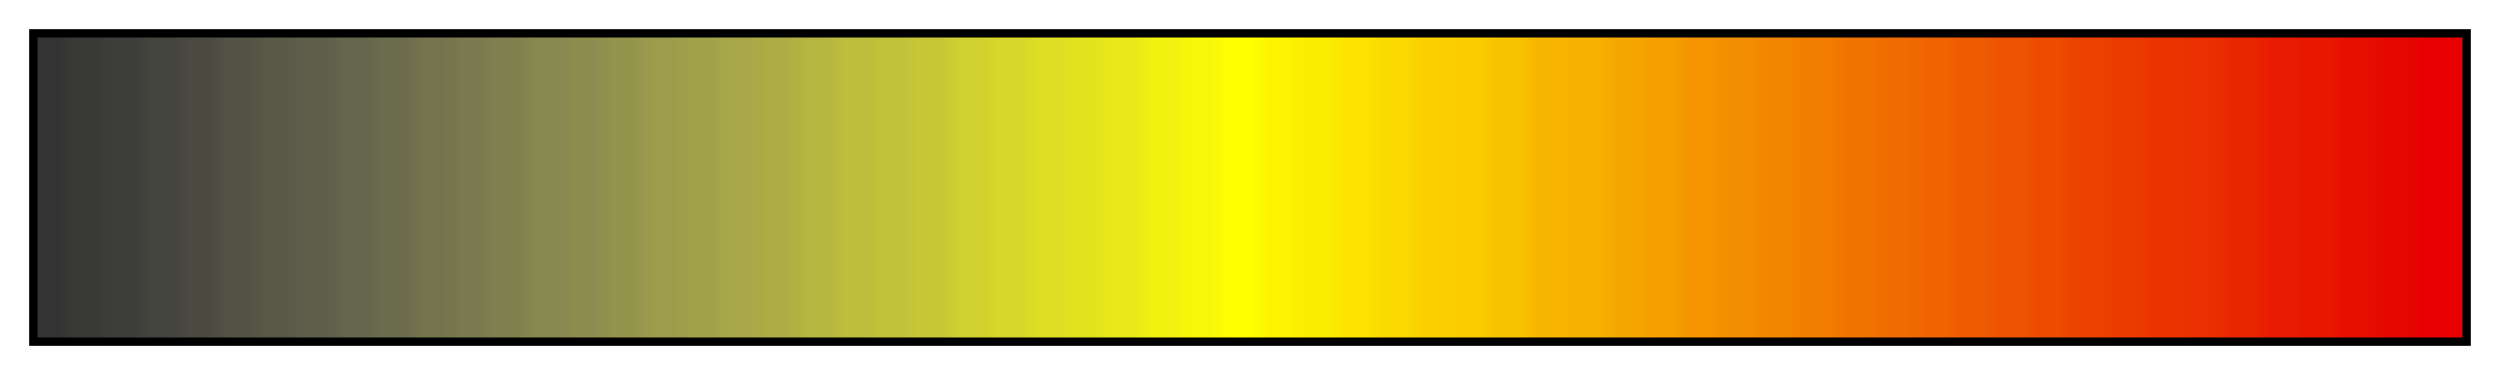 <svg height="45" viewBox="0 0 300 45" width="300" xmlns="http://www.w3.org/2000/svg" xmlns:xlink="http://www.w3.org/1999/xlink"><linearGradient id="a" gradientUnits="objectBoundingBox" spreadMethod="pad" x1="0%" x2="100%" y1="0%" y2="0%"><stop offset="0" stop-color="#333"/><stop offset=".008" stop-color="#333"/><stop offset=".016" stop-color="#383836"/><stop offset=".024" stop-color="#383836"/><stop offset=".032" stop-color="#3d3d3a"/><stop offset=".04" stop-color="#3d3d3a"/><stop offset=".048" stop-color="#45453f"/><stop offset=".056" stop-color="#45453f"/><stop offset=".064" stop-color="#4a4a41"/><stop offset=".071" stop-color="#4a4a41"/><stop offset=".079" stop-color="#525245"/><stop offset=".087" stop-color="#525245"/><stop offset=".095" stop-color="#595948"/><stop offset=".103" stop-color="#595948"/><stop offset=".111" stop-color="#5e5e4a"/><stop offset=".119" stop-color="#5e5e4a"/><stop offset=".127" stop-color="#66664d"/><stop offset=".135" stop-color="#66664d"/><stop offset=".143" stop-color="#6b6b4d"/><stop offset=".151" stop-color="#6b6b4d"/><stop offset=".159" stop-color="#73734e"/><stop offset=".167" stop-color="#73734e"/><stop offset=".175" stop-color="#7a7a50"/><stop offset=".182" stop-color="#7a7a50"/><stop offset=".191" stop-color="#80804f"/><stop offset=".198" stop-color="#80804f"/><stop offset=".206" stop-color="#878750"/><stop offset=".214" stop-color="#878750"/><stop offset=".222" stop-color="#8c8c4f"/><stop offset=".23" stop-color="#8c8c4f"/><stop offset=".238" stop-color="#94944d"/><stop offset=".246" stop-color="#94944d"/><stop offset=".254" stop-color="#9c9c4c"/><stop offset=".262" stop-color="#9c9c4c"/><stop offset=".27" stop-color="#a1a14a"/><stop offset=".278" stop-color="#a1a14a"/><stop offset=".286" stop-color="#a8a848"/><stop offset=".294" stop-color="#a8a848"/><stop offset=".302" stop-color="#adad45"/><stop offset=".309" stop-color="#adad45"/><stop offset=".318" stop-color="#b5b541"/><stop offset=".325" stop-color="#b5b541"/><stop offset=".333" stop-color="#bdbd3e"/><stop offset=".341" stop-color="#bdbd3e"/><stop offset=".349" stop-color="#c2c23a"/><stop offset=".357" stop-color="#c2c23a"/><stop offset=".365" stop-color="#c7c736"/><stop offset=".373" stop-color="#c7c736"/><stop offset=".381" stop-color="#d1d130"/><stop offset=".389" stop-color="#d1d130"/><stop offset=".397" stop-color="#d6d62b"/><stop offset=".405" stop-color="#d6d62b"/><stop offset=".413" stop-color="#dede26"/><stop offset=".421" stop-color="#dede26"/><stop offset=".429" stop-color="#e3e320"/><stop offset=".436" stop-color="#e3e320"/><stop offset=".444" stop-color="#e8e81a"/><stop offset=".452" stop-color="#e8e81a"/><stop offset=".46" stop-color="#f2f211"/><stop offset=".468" stop-color="#f2f211"/><stop offset=".476" stop-color="#f7f70a"/><stop offset=".484" stop-color="#f7f70a"/><stop offset=".492" stop-color="#ff0"/><stop offset=".5" stop-color="#ff0"/><stop offset=".508" stop-color="#fcf400"/><stop offset=".516" stop-color="#fcf400"/><stop offset=".524" stop-color="#fcec00"/><stop offset=".532" stop-color="#fcec00"/><stop offset=".54" stop-color="#fce300"/><stop offset=".548" stop-color="#fce300"/><stop offset=".556" stop-color="#fad900"/><stop offset=".564" stop-color="#fad900"/><stop offset=".571" stop-color="#fad000"/><stop offset=".579" stop-color="#fad000"/><stop offset=".587" stop-color="#facc00"/><stop offset=".595" stop-color="#facc00"/><stop offset=".603" stop-color="#f7c200"/><stop offset=".611" stop-color="#f7c200"/><stop offset=".619" stop-color="#f7b500"/><stop offset=".627" stop-color="#f7b500"/><stop offset=".635" stop-color="#f7b100"/><stop offset=".643" stop-color="#f7b100"/><stop offset=".651" stop-color="#f5a700"/><stop offset=".659" stop-color="#f5a700"/><stop offset=".667" stop-color="#f59f00"/><stop offset=".675" stop-color="#f59f00"/><stop offset=".682" stop-color="#f59300"/><stop offset=".691" stop-color="#f59300"/><stop offset=".698" stop-color="#f28d00"/><stop offset=".706" stop-color="#f28d00"/><stop offset=".714" stop-color="#f28500"/><stop offset=".722" stop-color="#f28500"/><stop offset=".73" stop-color="#f27d00"/><stop offset=".738" stop-color="#f27d00"/><stop offset=".746" stop-color="#f07400"/><stop offset=".754" stop-color="#f07400"/><stop offset=".762" stop-color="#f06c00"/><stop offset=".77" stop-color="#f06c00"/><stop offset=".778" stop-color="#f06400"/><stop offset=".786" stop-color="#f06400"/><stop offset=".794" stop-color="#ed5b00"/><stop offset=".802" stop-color="#ed5b00"/><stop offset=".809" stop-color="#ed5300"/><stop offset=".818" stop-color="#ed5300"/><stop offset=".825" stop-color="#ed4b00"/><stop offset=".833" stop-color="#ed4b00"/><stop offset=".841" stop-color="#eb4200"/><stop offset=".849" stop-color="#eb4200"/><stop offset=".857" stop-color="#eb3b00"/><stop offset=".865" stop-color="#eb3b00"/><stop offset=".873" stop-color="#eb3300"/><stop offset=".881" stop-color="#eb3300"/><stop offset=".889" stop-color="#eb2f00"/><stop offset=".897" stop-color="#eb2f00"/><stop offset=".905" stop-color="#e82700"/><stop offset=".913" stop-color="#e82700"/><stop offset=".921" stop-color="#e81b00"/><stop offset=".929" stop-color="#e81b00"/><stop offset=".936" stop-color="#e81700"/><stop offset=".944" stop-color="#e81700"/><stop offset=".952" stop-color="#e60f00"/><stop offset=".96" stop-color="#e60f00"/><stop offset=".968" stop-color="#e60800"/><stop offset=".976" stop-color="#e60800"/><stop offset=".984" stop-color="#e60000"/><stop offset=".992" stop-color="#e60000"/><stop offset="1" stop-color="#e60000"/></linearGradient><path d="m4 4h292v37h-292z" fill="url(#a)" stroke="#000"/></svg>